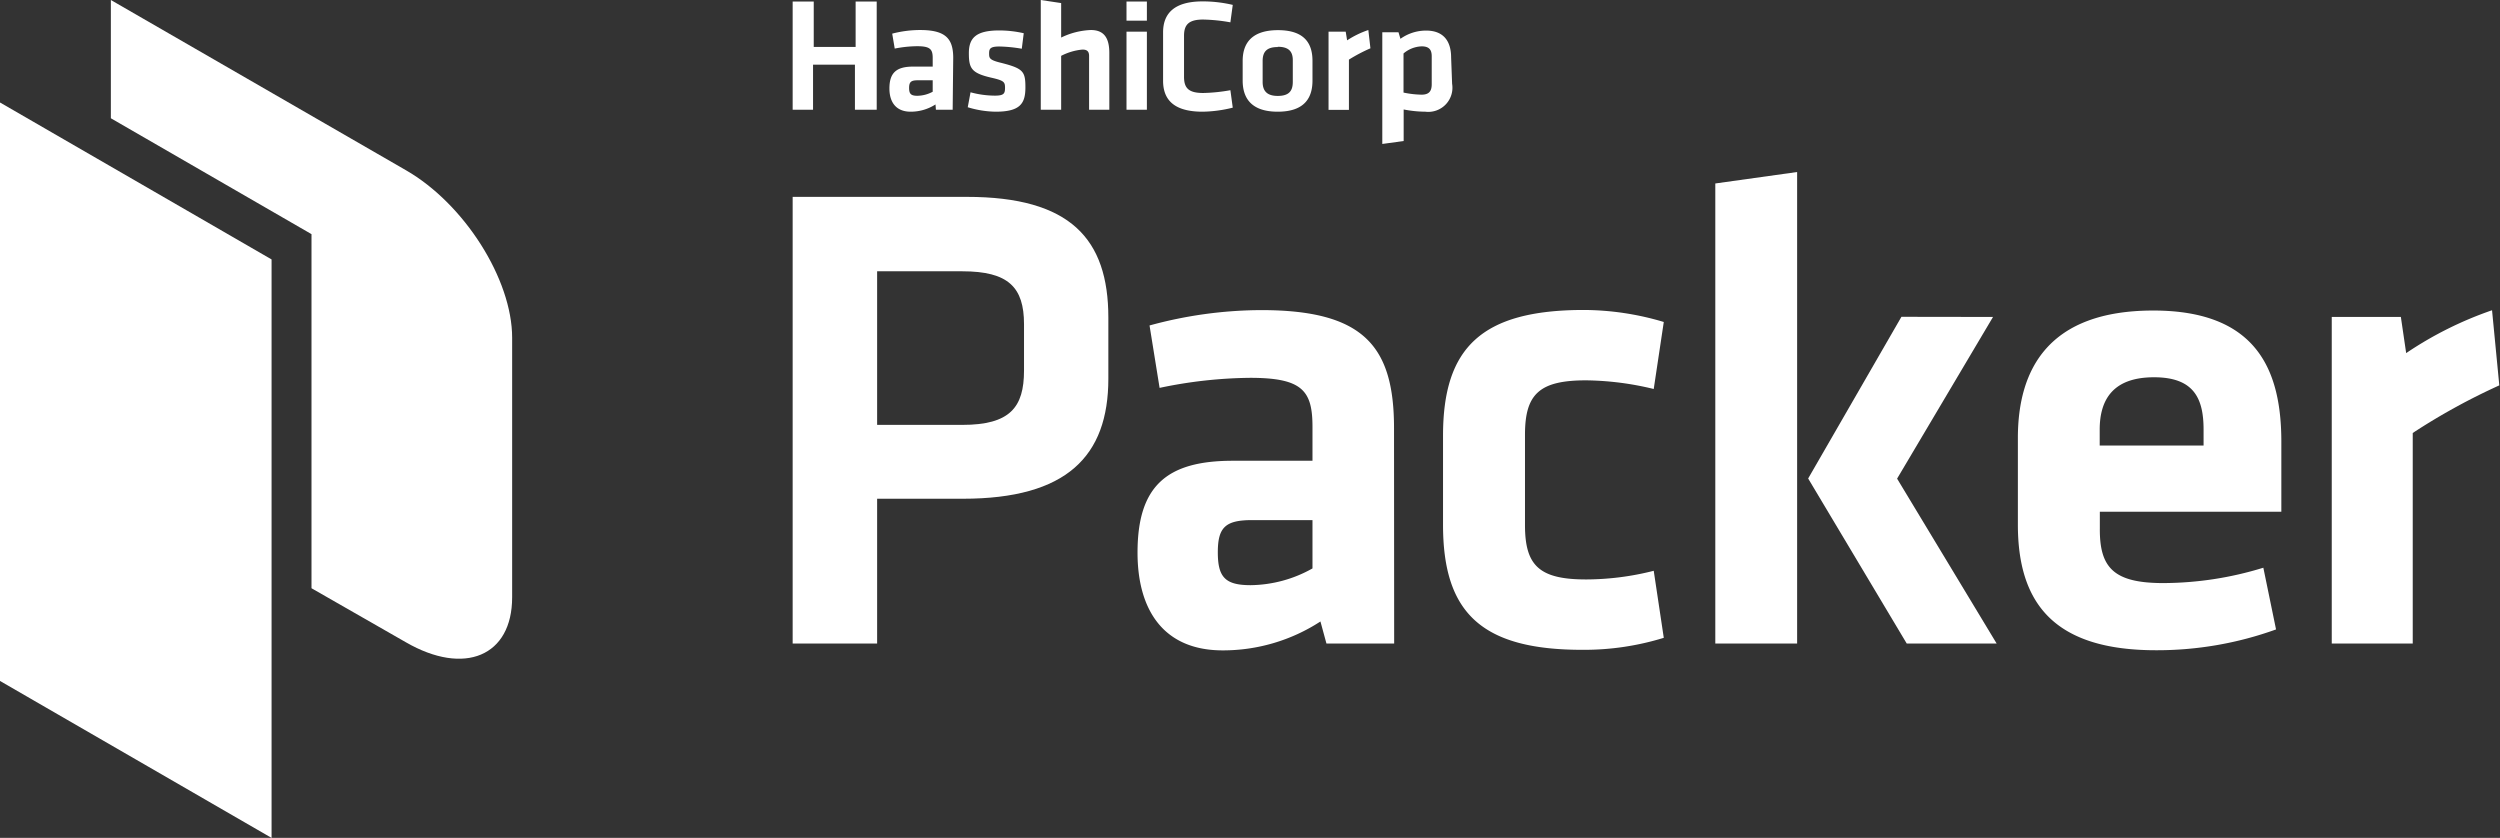 <svg xmlns="http://www.w3.org/2000/svg" viewBox="0 0 179.05 60.01"><rect x="0" y="0" width="179.05" height="60.01" fill="#333333" stroke="none"/><defs><style>.cls-1,.cls-2{fill:#fff;}.cls-2{fill-rule:evenodd;}</style></defs><title>Asset 1</title><g id="Layer_2" data-name="Layer 2"><g id="Logo"><path class="cls-1" d="M61.23,7.86V4.63h-3V7.86H56.77V.11h1.51V3.36h3V.11h1.51V7.86Zm7,0h-1.2L67,7.48A3.28,3.28,0,0,1,65.22,8c-1.06,0-1.52-.7-1.52-1.66,0-1.14.51-1.57,1.7-1.57h1.4V4.15c0-.62-.18-.84-1.11-.84a8.46,8.46,0,0,0-1.61.17l-.18-1.07a7.89,7.89,0,0,1,2-.26c1.83,0,2.37.62,2.37,2ZM66.8,5.75H65.72c-.48,0-.61.13-.61.55s.13.56.59.56a2.37,2.37,0,0,0,1.1-.29ZM71.31,8a7.12,7.12,0,0,1-2-.32l.2-1.07a6.77,6.77,0,0,0,1.73.24c.65,0,.74-.14.74-.56s-.07-.52-1-.73c-1.42-.33-1.59-.68-1.59-1.76s.51-1.62,2.18-1.62a8,8,0,0,1,1.75.2l-.14,1.11a10.66,10.66,0,0,0-1.6-.16c-.63,0-.74.14-.74.48s0,.48.82.68c1.63.41,1.78.62,1.78,1.77S73.07,8,71.31,8ZM78,7.86V4c0-.3-.13-.45-.47-.45A4.14,4.14,0,0,0,76,4V7.86H74.54V0L76,.22V2.69a5.31,5.31,0,0,1,2.13-.54c1,0,1.32.65,1.32,1.65V7.86Zm2.68-6.38V.11h1.46V1.48Zm0,6.38V2.27h1.46V7.86Zm2.62-5.54c0-1.4.85-2.22,2.83-2.22a9.37,9.37,0,0,1,2.16.25L88.12,1.6a12.21,12.21,0,0,0-1.95-.2c-1,0-1.37.34-1.37,1.16V5.5c0,.81.33,1.16,1.37,1.16a12.21,12.21,0,0,0,1.95-.2l.17,1.25A9.37,9.37,0,0,1,86.13,8c-2,0-2.83-.81-2.83-2.22ZM91.51,8C89.52,8,89,6.92,89,5.77V4.36c0-1.15.54-2.2,2.53-2.2S94,3.21,94,4.36V5.77C94,6.92,93.51,8,91.51,8Zm0-4.63c-.78,0-1.08.33-1.08,1v1.5c0,.63.3,1,1.08,1s1.08-.33,1.08-1V4.31C92.59,3.68,92.29,3.35,91.51,3.35Zm6.64.09a11.57,11.57,0,0,0-1.54.81v3.6H95.15V2.27h1.23l.1.62A6.63,6.63,0,0,1,98,2.15ZM104,6a1.73,1.73,0,0,1-1.92,2,8.36,8.36,0,0,1-1.55-.16V10.1L99,10.31v-8h1.16l.14.47a3.15,3.15,0,0,1,1.84-.59c1.17,0,1.79.67,1.79,1.94Zm-3.48.63a6.72,6.72,0,0,0,1.29.15c.53,0,.73-.24.73-.75v-2c0-.46-.18-.71-.72-.71a2.11,2.11,0,0,0-1.3.51Z"/><polygon class="cls-2" points="0 7.34 19.45 18.58 19.45 60.01 0 48.77 0 7.34"/><path class="cls-1" d="M29.07,12.19,7.94,0V8.47l14.37,8.3V42.13L29.07,46c4.19,2.42,7.61,1,7.61-3.22V24.19C36.68,20,33.26,14.6,29.07,12.19Z"/><path class="cls-1" d="M56.77,14.1H69.25c7.4,0,10.13,3,10.13,8.65v4.37c0,5.57-3,8.6-10.42,8.6H62.82V46.09H56.77Zm12.15,5.33h-6.1v11h6.1c3.41,0,4.42-1.25,4.42-3.89V23.22C73.34,20.58,72.23,19.43,68.92,19.43Z"/><path class="cls-1" d="M99.85,46.09H95l-.43-1.58a12.79,12.79,0,0,1-7,2.07c-4.27,0-6.1-2.93-6.1-7,0-4.76,2.07-6.58,6.82-6.58H94V30.57c0-2.59-.72-3.51-4.47-3.51a32.68,32.68,0,0,0-6.48.72l-.72-4.47a30.52,30.52,0,0,1,8-1.1c7.35,0,9.51,2.59,9.51,8.45ZM94,37.25H89.67c-1.92,0-2.45.53-2.45,2.31s.53,2.35,2.35,2.35A9.22,9.22,0,0,0,94,40.71Z"/><path class="cls-1" d="M103.35,37.59V31.2c0-6.29,2.74-9,10.09-9a20.15,20.15,0,0,1,5.72.86l-.72,4.8a21.31,21.31,0,0,0-4.85-.62c-3.36,0-4.37,1-4.37,3.89v6.48c0,2.88,1,3.89,4.37,3.89a19.79,19.79,0,0,0,4.85-.62l.72,4.8a19.29,19.29,0,0,1-5.72.86C106.09,46.57,103.35,43.88,103.35,37.59Z"/><path class="cls-1" d="M122.85,46.09V13.14l5.86-.82V46.09ZM142.74,22.7l-6.87,11.58L143,46.09h-6.44l-7.06-11.82,6.68-11.58Z"/><path class="cls-1" d="M154.94,41.76a24.51,24.51,0,0,0,7.16-1.1l.91,4.42a25.11,25.11,0,0,1-8.6,1.49c-7.35,0-9.89-3.41-9.89-9v-6.2c0-4.95,2.21-9.13,9.7-9.13s9.17,4.37,9.17,9.41v5h-13v1.2C150.37,40.66,151.38,41.76,154.94,41.76Zm-4.56-9.85h7.44V30.77c0-2.21-.67-3.75-3.55-3.75s-3.89,1.54-3.89,3.75Z"/><path class="cls-1" d="M179,27.6a45.86,45.86,0,0,0-6.2,3.41V46.09H167V22.7h4.95l.38,2.59a26.21,26.21,0,0,1,6.15-3.07Z"/></g></g></svg>